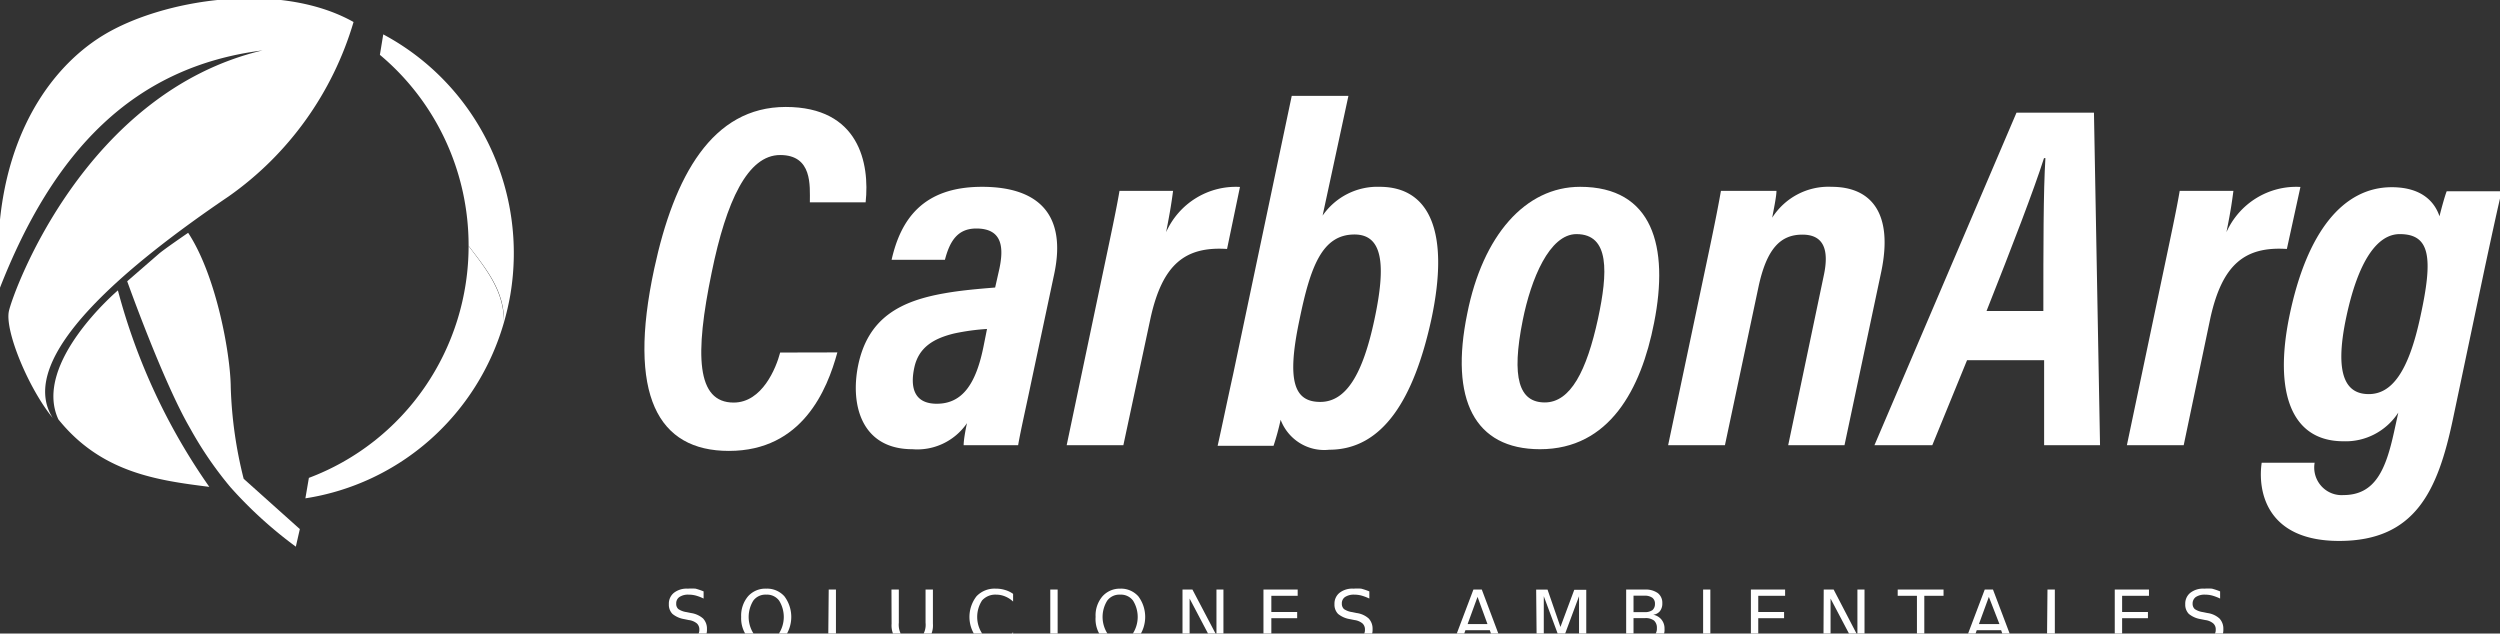 <?xml version="1.0" encoding="UTF-8" standalone="no"?>
<!-- Generator: Adobe Illustrator 25.0.1, SVG Export Plug-In . SVG Version: 6.00 Build 0)  -->

<svg
   xmlns:dc="http://purl.org/dc/elements/1.1/"
   xmlns:cc="http://creativecommons.org/ns#"
   xmlns:rdf="http://www.w3.org/1999/02/22-rdf-syntax-ns#"
   xmlns:svg="http://www.w3.org/2000/svg"
   xmlns="http://www.w3.org/2000/svg"
   xmlns:sodipodi="http://sodipodi.sourceforge.net/DTD/sodipodi-0.dtd"
   xmlns:inkscape="http://www.inkscape.org/namespaces/inkscape"
   version="1.1"
   id="Capa_1"
   x="0px"
   y="0px"
   viewBox="0 0 236.02 59.81"
   enable-background="new 0 0 236.02 59.81"
   xml:space="preserve"
   sodipodi:docname="entrega_logo-19-fix.svg"
   inkscape:version="0.92.4 (5da689c313, 2019-01-14)"><rect x="0" y="0" width="236.02" height="59.81" fill="#333333" stroke="none"/><defs
   id="defs4682" /><sodipodi:namedview
   pagecolor="#ffffff"
   bordercolor="#666666"
   borderopacity="1"
   objecttolerance="10"
   gridtolerance="10"
   guidetolerance="10"
   inkscape:pageopacity="0"
   inkscape:pageshadow="2"
   inkscape:window-width="1920"
   inkscape:window-height="1017"
   id="namedview4680"
   showgrid="false"
   inkscape:zoom="2.0911809"
   inkscape:cx="117.51481"
   inkscape:cy="26.692168"
   inkscape:window-x="-8"
   inkscape:window-y="-8"
   inkscape:window-maximized="1"
   inkscape:current-layer="Capa_1" />

<g
   id="g3104"
   transform="matrix(1.219,0,0,1.23,-0.181,-0.161)"
   style="stroke-width:0.817"><path
     id="path2993"
     d="m 54.64,45.523 v 0.55 a 3.48,3.48 0 0 0 -0.6,-0.23 2.2,2.2 0 0 0 -0.56,-0.07 1.2,1.2 0 0 0 -0.71,0.18 0.58,0.58 0 0 0 -0.25,0.51 0.51,0.51 0 0 0 0.17,0.42 1.51,1.51 0 0 0 0.63,0.23 l 0.34,0.07 a 1.83,1.83 0 0 1 0.94,0.42 1.13,1.13 0 0 1 0.3,0.82 1.1,1.1 0 0 1 -0.41,0.92 1.93,1.93 0 0 1 -1.2,0.31 3.52,3.52 0 0 1 -0.63,-0.06 5.24,5.24 0 0 1 -0.69,-0.2 v -0.59 a 3.55,3.55 0 0 0 0.67,0.3 2.48,2.48 0 0 0 0.65,0.09 1.22,1.22 0 0 0 0.75,-0.19 0.61,0.61 0 0 0 0.27,-0.54 0.62,0.62 0 0 0 -0.19,-0.48 1.23,1.23 0 0 0 -0.63,-0.26 l -0.34,-0.07 a 1.93,1.93 0 0 1 -0.92,-0.4 1,1 0 0 1 -0.28,-0.75 1.06,1.06 0 0 1 0.39,-0.87 1.62,1.62 0 0 1 1.08,-0.32 4,4 0 0 1 0.6,0 5.15,5.15 0 0 1 0.62,0.21 z"
     class="cls-1"
     inkscape:connector-curvature="0"
     style="fill:#ffffff;stroke-width:0.817" /><path
     id="path2995"
     d="m 59.49,45.313 a 1.8,1.8 0 0 1 1.41,0.59 2.62,2.62 0 0 1 0,3.16 1.77,1.77 0 0 1 -1.41,0.59 1.8,1.8 0 0 1 -1.41,-0.58 2.31,2.31 0 0 1 -0.53,-1.59 2.29,2.29 0 0 1 0.53,-1.58 1.8,1.8 0 0 1 1.41,-0.59 z m 0,0.46 a 1.17,1.17 0 0 0 -1,0.46 2.35,2.35 0 0 0 0,2.5 1.27,1.27 0 0 0 2,0 2.35,2.35 0 0 0 0,-2.5 1.17,1.17 0 0 0 -1,-0.46 z"
     class="cls-1"
     inkscape:connector-curvature="0"
     style="fill:#ffffff;stroke-width:0.817" /><path
     id="path2997"
     d="m 64.33,45.383 h 0.56 v 3.72 h 2 v 0.47 h -2.6 z"
     class="cls-1"
     inkscape:connector-curvature="0"
     style="fill:#ffffff;stroke-width:0.817" /><path
     id="path2999"
     d="m 69.19,45.383 h 0.57 v 2.55 a 1.55,1.55 0 0 0 0.24,1 1,1 0 0 0 0.79,0.29 1,1 0 0 0 0.79,-0.29 1.48,1.48 0 0 0 0.25,-1 v -2.55 h 0.57 v 2.62 a 1.72,1.72 0 0 1 -0.4,1.25 2,2 0 0 1 -2.4,0 1.71,1.71 0 0 1 -0.4,-1.24 z"
     class="cls-1"
     inkscape:connector-curvature="0"
     style="fill:#ffffff;stroke-width:0.817" /><path
     id="path3001"
     d="m 78.61,45.713 v 0.59 a 2,2 0 0 0 -0.61,-0.39 1.81,1.81 0 0 0 -0.69,-0.14 1.38,1.38 0 0 0 -1.1,0.44 2.31,2.31 0 0 0 0,2.54 1.38,1.38 0 0 0 1.1,0.44 2,2 0 0 0 0.69,-0.13 2.07,2.07 0 0 0 0.61,-0.4 v 0.59 a 2,2 0 0 1 -0.63,0.3 2.34,2.34 0 0 1 -0.71,0.1 1.93,1.93 0 0 1 -1.49,-0.58 2.57,2.57 0 0 1 0,-3.18 1.93,1.93 0 0 1 1.49,-0.58 2.34,2.34 0 0 1 0.71,0.1 2,2 0 0 1 0.63,0.3 z"
     class="cls-1"
     inkscape:connector-curvature="0"
     style="fill:#ffffff;stroke-width:0.817" /><path
     id="path3003"
     d="m 81.49,45.383 h 0.57 v 4.19 h -0.57 z"
     class="cls-1"
     inkscape:connector-curvature="0"
     style="fill:#ffffff;stroke-width:0.817" /><path
     id="path3005"
     d="m 86.9,45.313 a 1.8,1.8 0 0 1 1.41,0.59 2.62,2.62 0 0 1 0,3.16 1.77,1.77 0 0 1 -1.41,0.59 1.8,1.8 0 0 1 -1.41,-0.58 2.27,2.27 0 0 1 -0.49,-1.59 2.24,2.24 0 0 1 0.53,-1.58 1.8,1.8 0 0 1 1.37,-0.59 z m 0,0.46 a 1.17,1.17 0 0 0 -1,0.46 2.35,2.35 0 0 0 0,2.5 1.27,1.27 0 0 0 2,0 2.35,2.35 0 0 0 0,-2.5 1.17,1.17 0 0 0 -1,-0.46 z"
     class="cls-1"
     inkscape:connector-curvature="0"
     style="fill:#ffffff;stroke-width:0.817" /><path
     id="path3007"
     d="m 91.73,45.383 h 0.77 l 1.86,3.51 v -3.51 h 0.54 v 4.19 h -0.76 l -1.86,-3.5 v 3.5 h -0.55 z"
     class="cls-1"
     inkscape:connector-curvature="0"
     style="fill:#ffffff;stroke-width:0.817" /><path
     id="path3009"
     d="m 98,45.383 h 2.65 v 0.48 h -2.04 v 1.24 h 2 v 0.48 h -2 v 1.52 h 2.13 v 0.47 H 98 Z"
     class="cls-1"
     inkscape:connector-curvature="0"
     style="fill:#ffffff;stroke-width:0.817" /><path
     id="path3011"
     d="m 106.2,45.523 v 0.55 a 3.91,3.91 0 0 0 -0.61,-0.23 2.18,2.18 0 0 0 -0.55,-0.07 1.24,1.24 0 0 0 -0.72,0.18 0.58,0.58 0 0 0 -0.25,0.51 0.54,0.54 0 0 0 0.17,0.42 1.51,1.51 0 0 0 0.63,0.23 l 0.34,0.07 a 1.75,1.75 0 0 1 0.94,0.42 1.13,1.13 0 0 1 0.3,0.82 1.1,1.1 0 0 1 -0.41,0.92 1.93,1.93 0 0 1 -1.2,0.31 3.7,3.7 0 0 1 -0.63,-0.06 5.24,5.24 0 0 1 -0.69,-0.2 v -0.59 a 3.55,3.55 0 0 0 0.67,0.3 2.48,2.48 0 0 0 0.65,0.09 1.22,1.22 0 0 0 0.75,-0.19 0.61,0.61 0 0 0 0.27,-0.54 0.62,0.62 0 0 0 -0.19,-0.48 1.23,1.23 0 0 0 -0.62,-0.26 l -0.35,-0.07 a 1.93,1.93 0 0 1 -0.92,-0.4 1,1 0 0 1 -0.28,-0.75 1.06,1.06 0 0 1 0.39,-0.87 1.62,1.62 0 0 1 1.08,-0.32 4,4 0 0 1 0.6,0 5.29,5.29 0 0 1 0.63,0.21 z"
     class="cls-1"
     inkscape:connector-curvature="0"
     style="fill:#ffffff;stroke-width:0.817" /><path
     id="path3013"
     d="m 114.26,45.383 h 0.65 l 1.59,4.19 h -0.59 l -0.38,-1.07 h -1.89 l -0.38,1.07 h -0.6 z m 0.32,0.56 -0.77,2.09 h 1.54 z"
     class="cls-1"
     inkscape:connector-curvature="0"
     style="fill:#ffffff;stroke-width:0.817" /><path
     id="path3015"
     d="M 119.12,45.383 H 120 l 1,2.87 1.07,-2.85 H 123 v 4.19 h -0.56 v -3.7 l -1.08,2.88 h -0.57 l -1.08,-2.88 v 3.68 h -0.55 z"
     class="cls-1"
     inkscape:connector-curvature="0"
     style="fill:#ffffff;stroke-width:0.817" /><path
     id="path3017"
     d="m 126.09,45.383 h 1.45 a 1.61,1.61 0 0 1 1,0.27 0.93,0.93 0 0 1 0.35,0.77 0.94,0.94 0 0 1 -0.18,0.61 0.77,0.77 0 0 1 -0.53,0.28 1.09,1.09 0 0 1 0.65,0.38 1.06,1.06 0 0 1 0.23,0.71 1,1 0 0 1 -0.38,0.87 1.69,1.69 0 0 1 -1.08,0.3 h -1.51 z m 0.57,0.47 v 1.26 h 0.84 a 1,1 0 0 0 0.62,-0.15 0.6,0.6 0 0 0 0.2,-0.48 0.56,0.56 0 0 0 -0.2,-0.47 1,1 0 0 0 -0.62,-0.16 z m 0,1.72 v 1.54 h 0.91 a 1.08,1.08 0 0 0 0.68,-0.19 0.75,0.75 0 0 0 0.22,-0.58 0.74,0.74 0 0 0 -0.22,-0.58 1.08,1.08 0 0 0 -0.68,-0.19 z"
     class="cls-1"
     inkscape:connector-curvature="0"
     style="fill:#ffffff;stroke-width:0.817" /><path
     id="path3019"
     d="m 132.05,45.383 h 0.56 v 4.19 h -0.56 z"
     class="cls-1"
     inkscape:connector-curvature="0"
     style="fill:#ffffff;stroke-width:0.817" /><path
     id="path3021"
     d="m 135.75,45.383 h 2.65 v 0.48 h -2.08 v 1.24 h 2 v 0.48 h -2 v 1.52 h 2.13 v 0.47 h -2.7 z"
     class="cls-1"
     inkscape:connector-curvature="0"
     style="fill:#ffffff;stroke-width:0.817" /><path
     id="path3023"
     d="m 141.39,45.383 h 0.77 l 1.84,3.51 v -3.51 h 0.55 v 4.19 h -0.77 l -1.86,-3.5 v 3.5 h -0.55 z"
     class="cls-1"
     inkscape:connector-curvature="0"
     style="fill:#ffffff;stroke-width:0.817" /><path
     id="path3025"
     d="m 147.12,45.383 h 3.55 v 0.48 h -1.49 v 3.71 h -0.57 v -3.71 h -1.49 z"
     class="cls-1"
     inkscape:connector-curvature="0"
     style="fill:#ffffff;stroke-width:0.817" /><path
     id="path3027"
     d="m 153.86,45.383 h 0.64 l 1.6,4.19 h -0.59 l -0.38,-1.07 h -1.89 l -0.38,1.07 h -0.6 z m 0.32,0.56 -0.77,2.09 H 155 Z"
     class="cls-1"
     inkscape:connector-curvature="0"
     style="fill:#ffffff;stroke-width:0.817" /><path
     id="path3029"
     d="m 158.72,45.383 h 0.57 v 3.72 h 2 v 0.47 h -2.61 z"
     class="cls-1"
     inkscape:connector-curvature="0"
     style="fill:#ffffff;stroke-width:0.817" /><path
     id="path3031"
     d="m 163.93,45.383 h 2.65 v 0.48 h -2.08 v 1.24 h 2 v 0.48 h -2 v 1.52 h 2.13 v 0.47 h -2.7 z"
     class="cls-1"
     inkscape:connector-curvature="0"
     style="fill:#ffffff;stroke-width:0.817" /><path
     id="path3033"
     d="m 172.09,45.523 v 0.55 a 3.91,3.91 0 0 0 -0.61,-0.23 2.18,2.18 0 0 0 -0.55,-0.07 1.24,1.24 0 0 0 -0.72,0.18 0.61,0.61 0 0 0 -0.25,0.51 0.54,0.54 0 0 0 0.17,0.42 1.51,1.51 0 0 0 0.63,0.23 l 0.34,0.07 a 1.75,1.75 0 0 1 0.94,0.42 1.13,1.13 0 0 1 0.3,0.82 1.1,1.1 0 0 1 -0.41,0.92 1.92,1.92 0 0 1 -1.19,0.31 3.72,3.72 0 0 1 -0.64,-0.06 5.24,5.24 0 0 1 -0.69,-0.2 v -0.59 a 3.55,3.55 0 0 0 0.67,0.3 2.56,2.56 0 0 0 0.66,0.09 1.21,1.21 0 0 0 0.74,-0.19 0.61,0.61 0 0 0 0.27,-0.54 0.59,0.59 0 0 0 -0.19,-0.48 1.19,1.19 0 0 0 -0.62,-0.26 l -0.35,-0.07 a 1.93,1.93 0 0 1 -0.92,-0.4 1,1 0 0 1 -0.28,-0.75 1.06,1.06 0 0 1 0.39,-0.87 1.62,1.62 0 0 1 1.08,-0.32 4,4 0 0 1 0.6,0 5.29,5.29 0 0 1 0.63,0.21 z"
     class="cls-1"
     inkscape:connector-curvature="0"
     style="fill:#ffffff;stroke-width:0.817" /><path
     id="path3035"
     d="m 65,27.18 c -0.79,2.87 -2.71,7.56 -8.4,7.56 -5.49,0 -7.9,-4.26 -5.78,-14 1.54,-7.09 4.48,-12.4 10.18,-12.4 5.7,0 6.51,4.34 6.19,7.32 h -4.32 c 0,-1.27 0.21,-3.63 -2.3,-3.63 -2.51,0 -4.17,3.52 -5.3,9 -1.33,6.36 -1.19,10 1.7,10 2.21,0 3.29,-2.66 3.6,-3.84 z"
     class="cls-1"
     inkscape:connector-curvature="0"
     style="fill:#ffffff;stroke-width:0.817" /><path
     id="path3037"
     d="m 80,29.53 c -0.36,1.73 -0.81,3.66 -1,4.77 h -4.22 c 0,-0.37 0.13,-1.13 0.26,-1.69 a 4.68,4.68 0 0 1 -4.23,2 c -3.9,0 -4.82,-3.34 -4.21,-6.39 0.76,-3.74 3.35,-5 6.71,-5.58 1.25,-0.22 2.55,-0.33 3.91,-0.44 l 0.33,-1.45 c 0.32,-1.52 0.3,-3.08 -1.79,-3.08 -1.47,0 -2.06,1 -2.43,2.4 H 69.2 c 0.7,-3.06 2.4,-5.6 7,-5.6 4.36,0 6.58,2.11 5.59,6.71 z m -3.41,-4.15 a 17.39,17.39 0 0 0 -2.56,0.35 c -1.56,0.38 -2.73,1.05 -3.07,2.61 -0.34,1.56 0,2.78 1.74,2.78 2,0 3.06,-1.55 3.64,-4.5 z"
     class="cls-1"
     inkscape:connector-curvature="0"
     style="fill:#ffffff;stroke-width:0.817" /><path
     id="path3039"
     d="m 85.5,21.38 c 0.68,-3.2 1.12,-5.23 1.35,-6.6 H 91 c -0.11,0.82 -0.2,1.45 -0.54,3.17 a 5.92,5.92 0 0 1 5.72,-3.47 l -1,4.76 c -3.26,-0.21 -5,1.19 -5.92,5.28 l -2.11,9.78 h -4.39 z"
     class="cls-1"
     inkscape:connector-curvature="0"
     style="fill:#ffffff;stroke-width:0.817" /><path
     id="path3041"
     d="m 100.19,7.49 h 4.39 l -2,9.19 A 5.17,5.17 0 0 1 107,14.47 c 3.87,0 5.45,3.46 4,10.18 -1.35,6.11 -3.76,10 -7.91,10 a 3.61,3.61 0 0 1 -3.76,-2.3 19.15,19.15 0 0 1 -0.55,2 h -4.33 c 0.3,-1.31 0.76,-3.52 1.2,-5.49 z m 6.41,17.14 c 0.91,-4.22 0.63,-6.5 -1.55,-6.5 -2.51,0 -3.42,2.47 -4.27,6.59 -1,4.7 -0.39,6.26 1.62,6.26 2.01,0 3.3,-2.14 4.2,-6.35 z"
     class="cls-1"
     inkscape:connector-curvature="0"
     style="fill:#ffffff;stroke-width:0.817" /><path
     id="path3043"
     d="m 128.25,24.92 c -1,5.08 -3.46,9.69 -8.83,9.69 -5.09,0 -7,-3.83 -5.64,-10.4 1.2,-6 4.5,-9.74 8.74,-9.74 5.63,0 6.91,4.58 5.73,10.45 z m -10.17,-0.21 c -0.9,4.44 -0.28,6.31 1.71,6.31 1.99,0 3.24,-2.42 4.12,-6.43 0.76,-3.51 0.93,-6.49 -1.67,-6.49 -2.09,0 -3.52,3.44 -4.16,6.61 z"
     class="cls-1"
     inkscape:connector-curvature="0"
     style="fill:#ffffff;stroke-width:0.817" /><path
     id="path3045"
     d="m 132.2,20.85 c 0.86,-4 1.09,-5.28 1.23,-6.07 h 4.3 c 0,0.43 -0.21,1.41 -0.33,2.06 a 5.18,5.18 0 0 1 4.6,-2.37 c 3.05,0 4.79,2 3.85,6.5 L 143,34.3 h -4.36 l 2.75,-13 c 0.44,-2 0,-3.16 -1.65,-3.16 -1.65,0 -2.77,1 -3.42,4.1 l -2.58,12.06 h -4.4 z"
     class="cls-1"
     inkscape:connector-curvature="0"
     style="fill:#ffffff;stroke-width:0.817" /><path
     id="path3047"
     d="m 152.49,27.78 -2.69,6.52 h -4.48 l 11,-25.52 h 6 l 0.47,25.52 h -4.33 V 27.78 Z M 158.4,24 c 0,-4.83 0,-9.25 0.16,-11.73 h -0.11 C 157.68,14.67 156,19 154,24 Z"
     class="cls-1"
     inkscape:connector-curvature="0"
     style="fill:#ffffff;stroke-width:0.817" /><path
     id="path3049"
     d="m 167.61,21.38 c 0.68,-3.2 1.12,-5.23 1.35,-6.6 h 4.16 c -0.11,0.82 -0.19,1.45 -0.54,3.17 a 5.93,5.93 0 0 1 5.73,-3.47 l -1.05,4.76 c -3.26,-0.21 -5,1.19 -5.92,5.28 l -2.07,9.78 h -4.4 z"
     class="cls-1"
     inkscape:connector-curvature="0"
     style="fill:#ffffff;stroke-width:0.817" /><path
     id="path3051"
     d="m 190.11,32.35 c -1.16,5.42 -2.89,9.3 -8.8,9.3 -5.7,0 -6.31,-3.9 -6,-6 h 4.1 a 2.12,2.12 0 0 0 2.23,2.48 c 2.48,0 3.29,-2 3.92,-4.84 l 0.33,-1.49 a 4.87,4.87 0 0 1 -4.25,2.2 c -4.11,0 -5.37,-3.86 -4.19,-9.58 1.35,-6.53 4.19,-9.92 7.93,-9.92 2.39,0 3.35,1.19 3.7,2.23 0.16,-0.65 0.44,-1.64 0.56,-1.92 h 4.26 c -0.29,1.18 -0.72,3.15 -1.31,5.87 z m -8.26,-7.83 c -0.94,4.43 0,5.86 1.75,5.86 1.75,0 3.07,-1.64 4,-5.95 1,-4.52 0.77,-6.33 -1.6,-6.33 -1.72,0 -3.21,2.01 -4.15,6.42 z"
     class="cls-1"
     inkscape:connector-curvature="0"
     style="fill:#ffffff;stroke-width:0.817" /><path
     id="path3053"
     d="M 27.53,1.82 A 25,25 0 0 1 17.85,15.21 C 10.23,20.33 1.25,27.54 4.23,32.21 2.35,29.93 0.5,25.5 0.84,24 1.18,22.5 6.73,7.23 20.48,4 10.47,5.26 4.26,11.73 0.09,22.36 -0.68,12 3.54,5.62 8.14,2.84 12.74,0.06 21.8,-1.37 27.53,1.82 Z"
     class="cls-1"
     inkscape:connector-curvature="0"
     style="fill:#ffffff;stroke-width:0.817" /><path
     id="path3055"
     d="m 18,37.53 a 32.57,32.57 0 0 0 5.06,4.56 l 0.31,-1.35 -4.35,-3.86 a 32.28,32.28 0 0 1 -1,-7 C 18,27.3 16.9,21.28 14.72,18 c 0,0 -1.92,1.3 -2.29,1.63 L 10,21.72 c 0,0 2.77,7.71 4.87,11.28 A 28.36,28.36 0 0 0 18,37.53 Z"
     class="cls-1"
     inkscape:connector-curvature="0"
     style="fill:#ffffff;stroke-width:0.817" /><path
     id="path3057"
     d="m 9.28,22.42 c 0,0 -6.64,5.58 -4.61,9.9 C 8,36.42 12.35,37 16.36,37.5 A 47.11,47.11 0 0 1 9.28,22.42 Z"
     class="cls-1"
     inkscape:connector-curvature="0"
     style="fill:#ffffff;stroke-width:0.817" /><path
     id="path3059"
     d="m 39.18,24.87 c 0,-2.38 -1.32,-4 -2.74,-5.86 A 19,19 0 0 1 24.07,36.81 L 23.8,38.38 A 19,19 0 0 0 39.18,24.87 Z"
     class="cls-1"
     inkscape:connector-curvature="0"
     style="fill:#ffffff;stroke-width:0.817" /><path
     id="path3061"
     d="m 39.18,24.87 a 20.08,20.08 0 0 0 0.49,-2.1 19,19 0 0 0 -9.84,-20 L 29.57,4.34 A 19,19 0 0 1 36.44,19 c 1.42,1.84 2.79,3.49 2.74,5.87 z"
     class="cls-1"
     inkscape:connector-curvature="0"
     style="fill:#ffffff;stroke-width:0.817" /></g></svg>